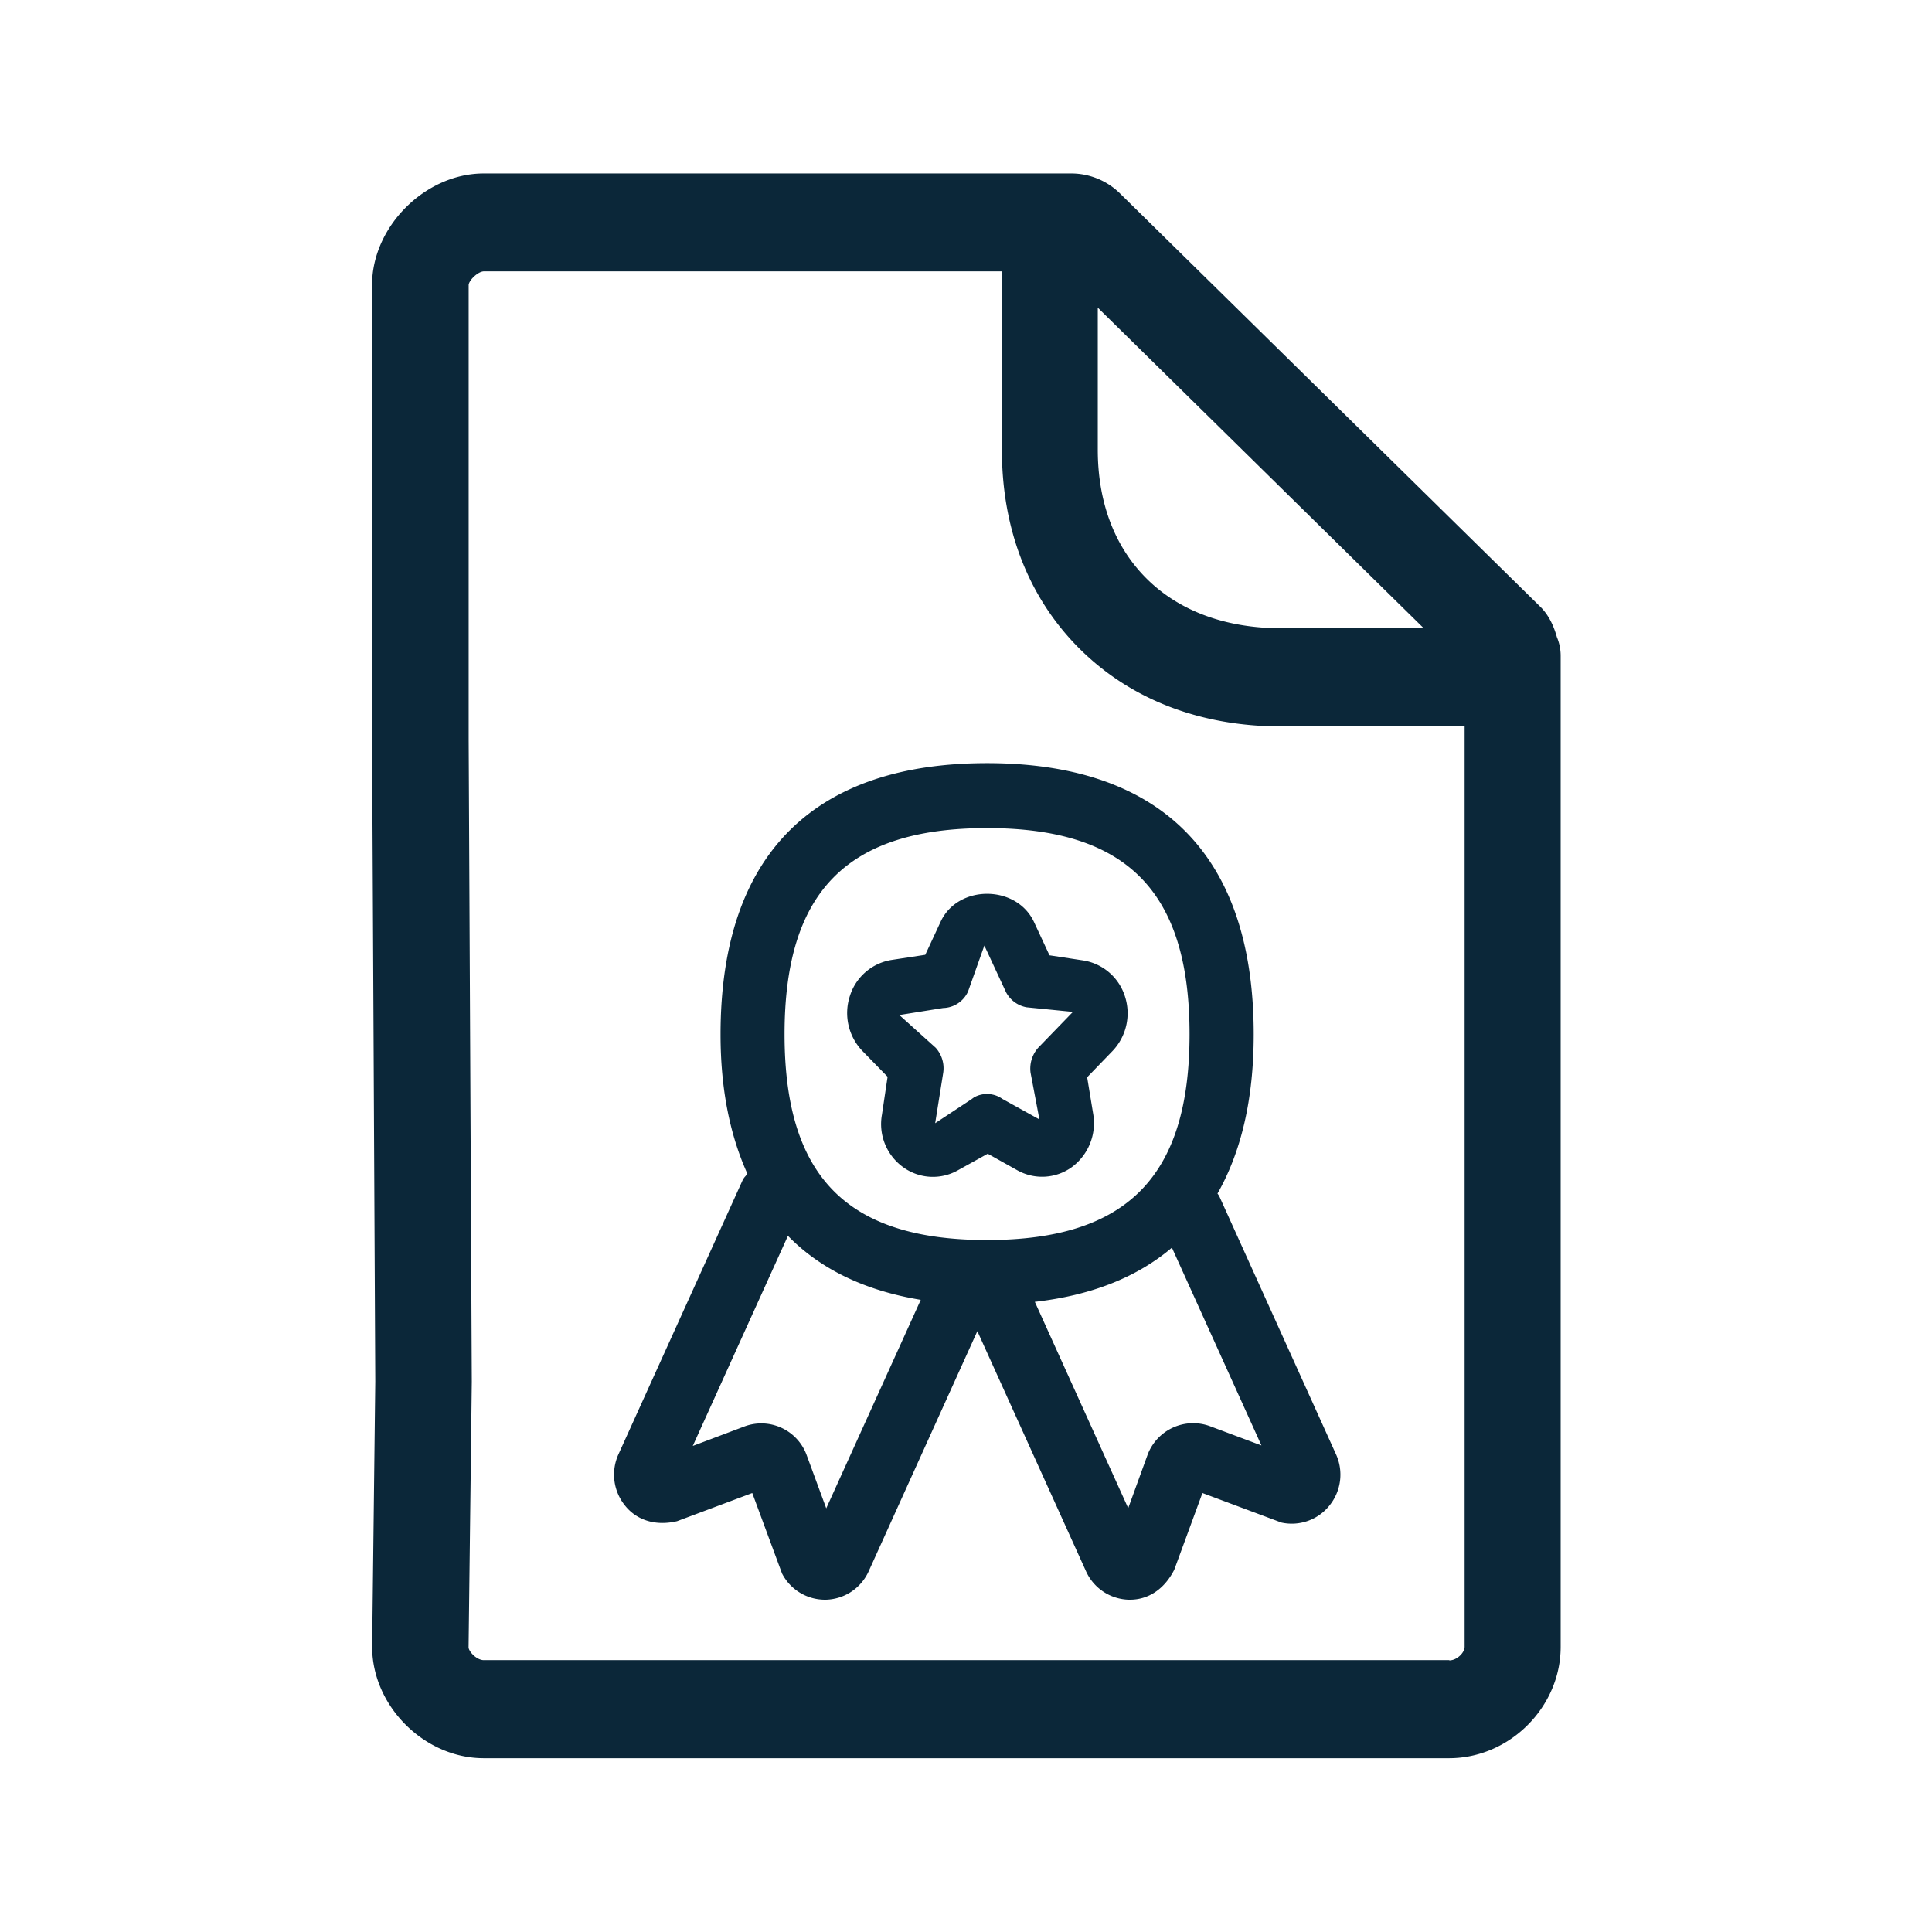 <svg xmlns="http://www.w3.org/2000/svg" width="24" height="24" fill="none"><path fill="#0B2739" d="M19.387 8.152v12.306c0 .75-.636 1.383-1.386 1.383H6.009c-.737 0-1.386-.647-1.386-1.384l.039-3.296-.04-7.972v-5.65c0-.726.662-1.384 1.387-1.384h7.3c.227 0 .448.092.608.252l5.21 5.123c.109.104.173.241.213.384a.6.6 0 0 1 .047.238m-1.384 12.474c.096 0 .191-.096.191-.169V9.024h-2.277c-.998 0-1.86-.33-2.493-.952-.639-.63-.978-1.487-.978-2.482V3.371H6.012c-.073 0-.185.109-.19.168v5.647l.039 7.977-.04 3.3c0 .05.098.16.19.16h11.993zM17.69 7.808l-.003-.003h.003zm-.003-.003-4.05-3.983v1.764c0 .659.212 1.213.613 1.608.406.4.983.61 1.664.61zm-2.661 9.91a.605.605 0 0 0-.77.356l-.241.664-1.16-2.563c.692-.079 1.263-.3 1.703-.673l1.112 2.457zm-3.588-1.568-1.174 2.59-.244-.663a.6.6 0 0 0-.767-.356l-.647.244 1.182-2.61c.412.422.969.683 1.65.795m.823-5.86c1.74 0 2.516.79 2.516 2.56 0 1.767-.776 2.557-2.516 2.557s-2.515-.787-2.515-2.557.776-2.56 2.515-2.56m4.334 7.776-1.451-3.208-.013-.019-.007-.009c.291-.512.45-1.165.45-1.977 0-2.294-1.22-3.37-3.313-3.37s-3.31 1.076-3.31 3.37c0 .689.12 1.257.333 1.73l-.022.029a.2.2 0 0 0-.04.059l-1.538 3.395a.61.61 0 0 0 .079.638c.142.18.375.26.647.196l.935-.35.37 1a.6.6 0 0 0 .53.325h.016a.6.6 0 0 0 .53-.353l1.35-2.983 1.35 2.983a.6.6 0 0 0 .53.353h.016c.221 0 .423-.123.55-.372l.35-.953.982.367a.6.6 0 0 0 .597-.213.61.61 0 0 0 .079-.638m-4.88-5.541a.35.35 0 0 0 .31-.204l.203-.572.268.577a.36.36 0 0 0 .258.19l.574.057-.428.442a.39.39 0 0 0-.098.314l.11.58-.46-.255a.33.33 0 0 0-.356-.017l-.003.003-.02.014q-.008.008-.02.014l-.436.288.1-.627a.38.38 0 0 0-.094-.311l-.451-.406zm-1.003.532.314.322-.07.47a.66.66 0 0 0 .263.653.63.63 0 0 0 .678.04l.373-.207.37.207a.63.63 0 0 0 .674-.04.68.68 0 0 0 .267-.655l-.076-.462.314-.325a.68.68 0 0 0 .154-.684.65.65 0 0 0-.516-.442l-.42-.064-.193-.415c-.219-.465-.947-.465-1.16 0l-.19.409-.42.064a.65.65 0 0 0-.516.446.68.68 0 0 0 .154.683"/></svg>